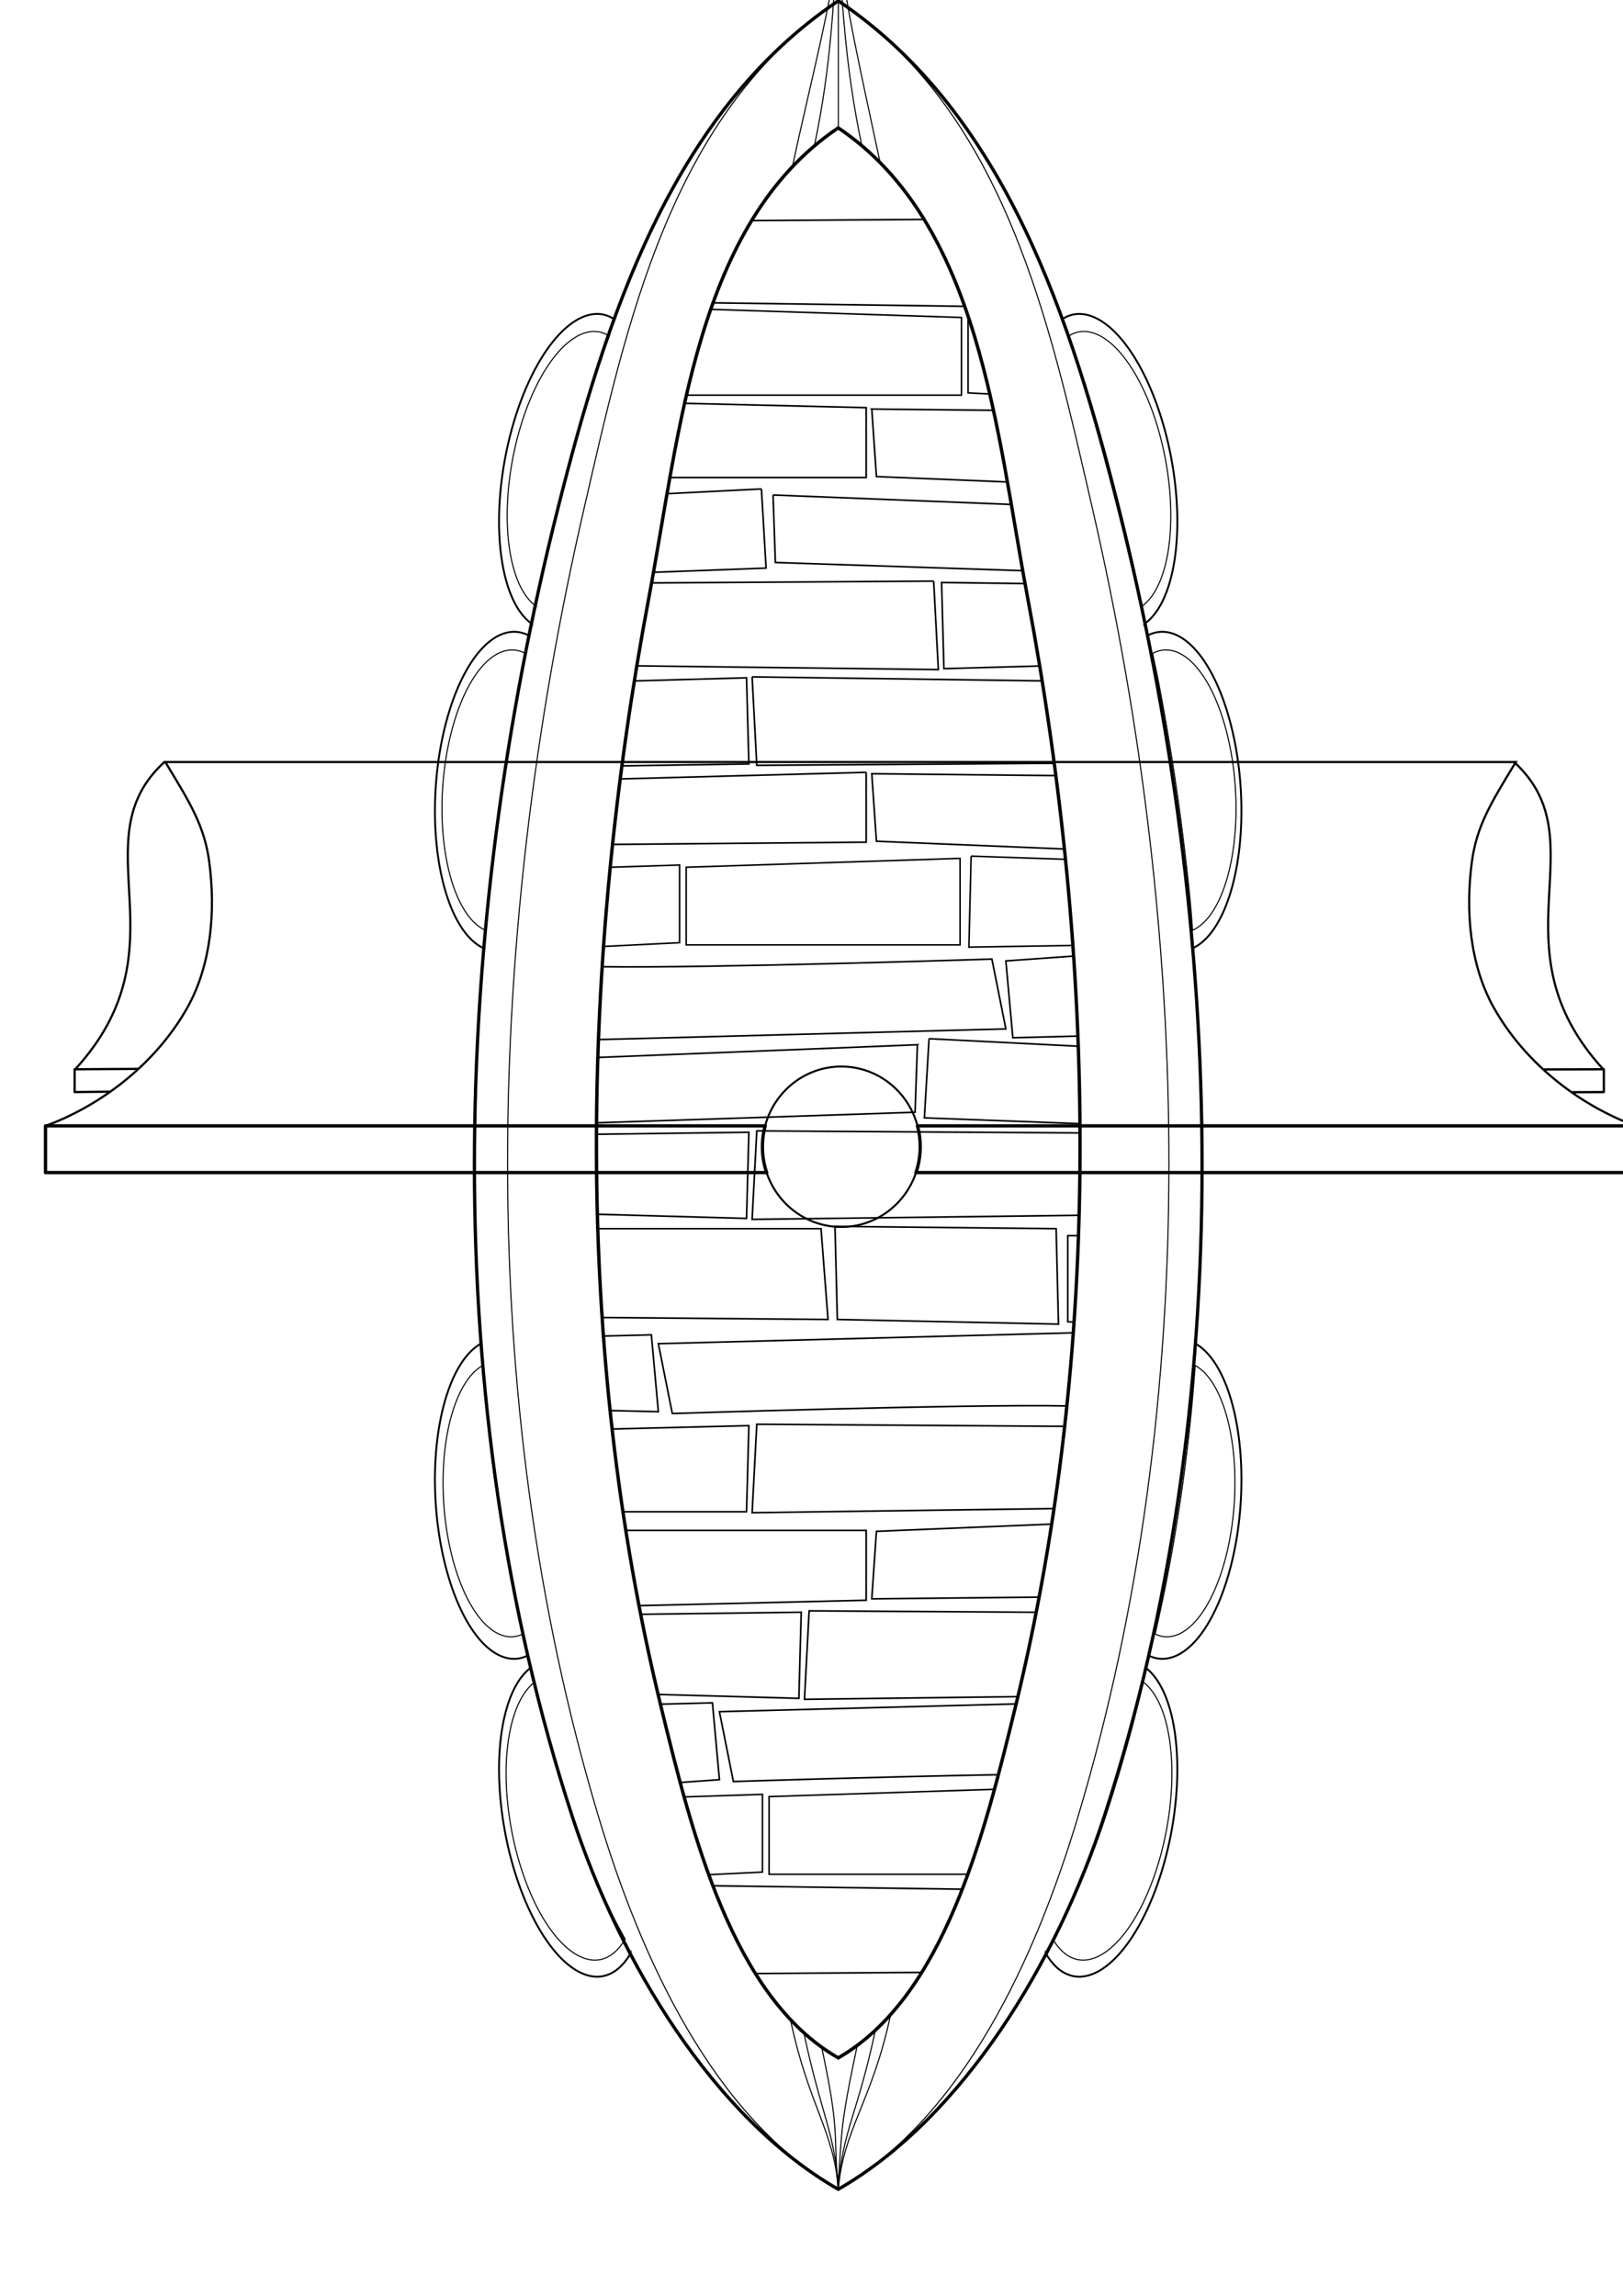 <?xml version="1.0" encoding="UTF-8" standalone="no"?>
<!-- Created with Inkscape (http://www.inkscape.org/) -->

<svg
   xmlns:dc="http://purl.org/dc/elements/1.1/"
   xmlns:cc="http://creativecommons.org/ns#"
   xmlns:rdf="http://www.w3.org/1999/02/22-rdf-syntax-ns#"
   xmlns:svg="http://www.w3.org/2000/svg"
   xmlns="http://www.w3.org/2000/svg"
   xmlns:sodipodi="http://sodipodi.sourceforge.net/DTD/sodipodi-0.dtd"
   xmlns:inkscape="http://www.inkscape.org/namespaces/inkscape"
   width="210mm"
   height="297mm"
   viewBox="0 0 744.094 1052.362"
   id="svg2"
   version="1.1"
   inkscape:version="0.91 r13725"
   sodipodi:docname="statek.svg">
  <defs
     id="defs4" />
  <sodipodi:namedview
     id="base"
     pagecolor="#ffffff"
     bordercolor="#666666"
     borderopacity="1.0"
     inkscape:pageopacity="0.0"
     inkscape:pageshadow="2"
     inkscape:zoom="0.98994949"
     inkscape:cx="501.63095"
     inkscape:cy="672.16814"
     inkscape:document-units="px"
     inkscape:current-layer="layer1"
     showgrid="false"
     inkscape:window-width="1536"
     inkscape:window-height="801"
     inkscape:window-x="-8"
     inkscape:window-y="-8"
     inkscape:window-maximized="1" />
  <g
     inkscape:label="Layer 1"
     inkscape:groupmode="layer"
     id="layer1"
     style="display:inline">
    <path
       style="fill:none;fill-rule:evenodd;stroke:#000000;stroke-width:0.747px;stroke-linecap:butt;stroke-linejoin:miter;stroke-opacity:1"
       d="m 397.121,354.025 -112.762,3.021 c -1.278,9.987 -2.454,19.996 -3.516,30.025 l 116.277,-1.029 0,-32.018 z"
       id="path3336"
       inkscape:connector-curvature="0" />
    <path
       style="fill:none;fill-rule:evenodd;stroke:#000000;stroke-width:0.747px;stroke-linecap:butt;stroke-linejoin:miter;stroke-opacity:1"
       d="m 344.826,310.27 2.135,40.555 136.367,-0.934 c -1.683,-12.64 -3.546,-25.237 -5.562,-37.787 l -132.939,-1.834 z"
       id="path3338"
       inkscape:connector-curvature="0" />
    <path
       style="fill:none;fill-rule:evenodd;stroke:#000000;stroke-width:0.747px;stroke-linecap:butt;stroke-linejoin:miter;stroke-opacity:1"
       d="M 342.266,310.697 290.846,312.125 c -2.078,12.933 -3.995,25.914 -5.719,38.941 l 58.205,-0.883 -1.066,-39.486 z"
       id="path3340"
       inkscape:connector-curvature="0" />
    <path
       style="fill:none;fill-rule:evenodd;stroke:#000000;stroke-width:0.747px;stroke-linecap:butt;stroke-linejoin:miter;stroke-opacity:1"
       d="m 399.682,354.666 2.135,30.951 86.168,3.553 c -1.172,-11.24 -2.475,-22.456 -3.918,-33.643 l -84.385,-0.861 z"
       id="path3342"
       inkscape:connector-curvature="0" />
    <path
       style="fill:none;fill-rule:evenodd;stroke:#000000;stroke-width:0.71px;stroke-linecap:butt;stroke-linejoin:miter;stroke-opacity:1"
       d="m 314.595,433.132 c 5.063,0 125.564,0 125.564,0 l 0,-39.673 -125.564,4.069 z"
       id="path3344"
       inkscape:connector-curvature="0" />
    <path
       style="fill:none;fill-rule:evenodd;stroke:#000000;stroke-width:0.71px;stroke-linecap:butt;stroke-linejoin:miter;stroke-opacity:1"
       d="m 311.557,396.51 -31.777,1.029 c -1.184,12.077 -2.218,24.178 -3.076,36.297 l 34.854,-1.721 0,-35.605 z"
       id="path3346"
       inkscape:connector-curvature="0" />
    <path
       style="fill:none;fill-rule:evenodd;stroke:#000000;stroke-width:0.71px;stroke-linecap:butt;stroke-linejoin:miter;stroke-opacity:1"
       d="m 445.223,392.441 -1.014,41.707 47.672,-0.777 c -0.939,-13.184 -2.092,-26.347 -3.416,-39.48 l -43.242,-1.449 z"
       id="path3348"
       inkscape:connector-curvature="0" />
    <path
       style="fill:none;fill-rule:evenodd;stroke:#000000;stroke-width:0.747px;stroke-linecap:butt;stroke-linejoin:miter;stroke-opacity:1"
       d="m 492.203,438.254 -31.049,2.219 3.201,35.219 29.824,-0.766 c -0.481,-12.235 -1.152,-24.46 -1.977,-36.672 z"
       id="path3350"
       inkscape:connector-curvature="0" />
    <path
       style="fill:none;fill-rule:evenodd;stroke:#000000;stroke-width:0.747px;stroke-linecap:butt;stroke-linejoin:miter;stroke-opacity:1"
       d="m 454.752,439.617 c 0,0 -129.352,4.242 -178.66,3.52 -0.709,11.119 -1.292,22.249 -1.717,33.387 l 186.779,-4.889 -6.402,-32.018 z"
       id="path3352"
       inkscape:connector-curvature="0" />
    <path
       style="fill:none;fill-rule:evenodd;stroke:#000000;stroke-width:0.747px;stroke-linecap:butt;stroke-linejoin:miter;stroke-opacity:1"
       d="m 425.936,476.117 -2.135,36.285 71.326,2.676 c -0.091,-11.833 -0.347,-23.668 -0.77,-35.496 l -68.422,-3.465 z"
       id="path3354"
       inkscape:connector-curvature="0" />
    <path
       style="fill:none;fill-rule:evenodd;stroke:#000000;stroke-width:0.747px;stroke-linecap:butt;stroke-linejoin:miter;stroke-opacity:1"
       d="m 420.6,478.893 -146.512,5.82 c -0.317,9.986 -0.518,19.976 -0.598,29.965 l 146.043,-4.836 1.066,-30.949 z"
       id="path3356"
       inkscape:connector-curvature="0" />
    <path
       style="fill:none;fill-rule:evenodd;stroke:#000000;stroke-width:0.747px;stroke-linecap:butt;stroke-linejoin:miter;stroke-opacity:1"
       d="m 346.961,518.375 -2.135,40.555 149.906,-1.863 c 0.335,-12.572 0.475,-25.156 0.422,-37.742 L 346.961,518.375 Z"
       id="path3358"
       inkscape:connector-curvature="0" />
    <path
       style="fill:none;fill-rule:evenodd;stroke:#000000;stroke-width:0.747px;stroke-linecap:butt;stroke-linejoin:miter;stroke-opacity:1"
       d="m 343.332,519.014 -69.875,0.908 c -0.046,12.232 0.093,24.462 0.414,36.68 l 68.395,1.9 1.066,-39.488 z"
       id="path3360"
       inkscape:connector-curvature="0" />
    <path
       style="fill:none;fill-rule:evenodd;stroke:#000000;stroke-width:0.747px;stroke-linecap:butt;stroke-linejoin:miter;stroke-opacity:1"
       d="m 382.82,562.136 1.067,42.689 101.387,2.134 -1.067,-43.756 z"
       id="path3362"
       inkscape:connector-curvature="0" />
    <path
       style="fill:none;fill-rule:evenodd;stroke:#000000;stroke-width:0.747px;stroke-linecap:butt;stroke-linejoin:miter;stroke-opacity:1"
       d="m 274.061,563.203 c 0.432,13.594 1.097,27.17 2,40.721 l 103.557,0.902 -3.201,-41.623 -102.355,0 z"
       id="path3364"
       inkscape:connector-curvature="0" />
    <path
       style="fill:none;fill-rule:evenodd;stroke:#000000;stroke-width:0.747px;stroke-linecap:butt;stroke-linejoin:miter;stroke-opacity:1"
       d="m 489.543,566.404 0,39.488 2.869,0.119 c 0.903,-13.18 1.579,-26.385 2.035,-39.607 l -4.904,0 z"
       id="path3366"
       inkscape:connector-curvature="0" />
    <path
       style="fill:none;fill-rule:evenodd;stroke:#000000;stroke-width:0.747px;stroke-linecap:butt;stroke-linejoin:miter;stroke-opacity:1"
       d="m 298.629,611.869 -21.967,0.564 c 0.846,11.403 1.86,22.787 3.053,34.141 l 22.115,0.514 -3.201,-35.219 z"
       id="path3368"
       inkscape:connector-curvature="0" />
    <path
       style="fill:none;fill-rule:evenodd;stroke:#000000;stroke-width:0.747px;stroke-linecap:butt;stroke-linejoin:miter;stroke-opacity:1"
       d="m 492.064,610.945 -190.234,4.98 6.402,32.016 c 0,0 133.442,-4.372 180.885,-3.475 1.149,-11.149 2.132,-22.326 2.947,-33.521 z"
       id="path3370"
       inkscape:connector-curvature="0" />
    <path
       style="fill:none;fill-rule:evenodd;stroke:#000000;stroke-width:0.747px;stroke-linecap:butt;stroke-linejoin:miter;stroke-opacity:1"
       d="m 346.961,652.846 -2.135,40.555 138.404,-1.91 c 1.85,-12.517 3.477,-25.078 4.885,-37.678 l -141.154,-0.967 z"
       id="path3372"
       inkscape:connector-curvature="0" />
    <path
       style="fill:none;fill-rule:evenodd;stroke:#000000;stroke-width:0.747px;stroke-linecap:butt;stroke-linejoin:miter;stroke-opacity:1"
       d="m 343.332,653.486 -62.695,1.547 c 1.432,12.688 3.087,25.336 4.969,37.939 l 56.66,0 1.066,-39.486 z"
       id="path3374"
       inkscape:connector-curvature="0" />
    <path
       style="fill:none;fill-rule:evenodd;stroke:#000000;stroke-width:0.747px;stroke-linecap:butt;stroke-linejoin:miter;stroke-opacity:1"
       d="m 286.914,701.506 c 1.821,11.543 3.83,23.046 6.041,34.498 l 104.166,-2.48 0,-32.018 -110.207,0 z"
       id="path3376"
       inkscape:connector-curvature="0" />
    <path
       style="fill:none;fill-rule:evenodd;stroke:#000000;stroke-width:0.747px;stroke-linecap:butt;stroke-linejoin:miter;stroke-opacity:1"
       d="m 482.152,698.621 -80.336,3.312 -2.135,30.949 76.719,-0.783 c 2.101,-11.116 4.018,-22.279 5.752,-33.479 z"
       id="path3378"
       inkscape:connector-curvature="0" />
    <path
       sodipodi:nodetypes="aacaaca"
       inkscape:connector-curvature="0"
       id="path3384"
       d="m 494.263,832.604 c 57.401,-191.445 51.49,-404.808 6.571,-599.56 C 481.34,148.528 461.206,52.117 384.308,0.388 307.409,52.117 287.275,148.528 267.782,233.044 c -44.919,194.752 -50.83,408.115 6.571,599.56 19.457,64.892 52.614,137.988 109.955,170.927 57.342,-32.938 90.498,-106.034 109.955,-170.927 z"
       style="fill:none;fill-rule:evenodd;stroke:#000000;stroke-width:0.5;stroke-linecap:butt;stroke-linejoin:miter;stroke-miterlimit:4;stroke-dasharray:none;stroke-opacity:1" />
    <path
       style="fill:none;fill-rule:evenodd;stroke:#000000;stroke-width:1.548;stroke-linecap:butt;stroke-linejoin:miter;stroke-miterlimit:4;stroke-dasharray:none;stroke-opacity:1"
       d="M 465.552,782.351 C 505.71,617.688 502.496,440.473 471.124,273.912 456.801,197.868 449.519,102.482 384.308,58.615 c -65.211,43.867 -72.494,139.254 -86.816,215.297 -31.372,166.561 -34.586,343.776 5.572,508.439 14.239,58.386 32.617,133.017 81.244,160.949 48.627,-27.932 67.005,-102.563 81.244,-160.949 z"
       id="path3390"
       inkscape:connector-curvature="0"
       sodipodi:nodetypes="aacaaca" />
    <path
       style="fill:none;fill-rule:evenodd;stroke:#000000;stroke-width:1.5;stroke-linecap:butt;stroke-linejoin:miter;stroke-miterlimit:4;stroke-dasharray:none;stroke-opacity:1"
       d="M 506.263,832.604 C 568.249,642.594 561.675,426.85 512.834,233.044 491.182,147.132 461.206,52.117 384.308,0.388 307.409,52.117 277.433,147.132 255.782,233.044 c -48.842,193.806 -55.416,409.55 6.571,599.56 21.707,66.54 64.614,137.988 121.955,170.927 57.342,-32.938 100.248,-104.387 121.955,-170.927 z"
       id="path3392"
       inkscape:connector-curvature="0"
       sodipodi:nodetypes="aacaaca" />
    <path
       style="fill:none;fill-rule:evenodd;stroke:#000000;stroke-width:0.747px;stroke-linecap:butt;stroke-linejoin:miter;stroke-opacity:1"
       d="m 370.961,738.375 -2.135,40.555 97.836,-1.215 c 3.059,-12.821 5.857,-25.715 8.4,-38.674 L 370.961,738.375 Z"
       id="path3394"
       inkscape:connector-curvature="0" />
    <path
       style="fill:none;fill-rule:evenodd;stroke:#000000;stroke-width:0.747px;stroke-linecap:butt;stroke-linejoin:miter;stroke-opacity:1"
       d="m 367.332,739.014 -73.598,0.957 c 2.428,12.307 5.085,24.556 7.979,36.738 l 64.553,1.793 1.066,-39.488 z"
       id="path3396"
       inkscape:connector-curvature="0" />
    <path
       style="fill:none;fill-rule:evenodd;stroke:#000000;stroke-width:0.747px;stroke-linecap:butt;stroke-linejoin:miter;stroke-opacity:1"
       d="m 326.629,780.551 -23.852,0.611 c 0.096,0.396 0.189,0.793 0.285,1.189 2.713,11.123 5.58,22.836 8.773,34.703 l 17.994,-1.285 -3.201,-35.219 z"
       id="path3398"
       inkscape:connector-curvature="0" />
    <path
       style="fill:none;fill-rule:evenodd;stroke:#000000;stroke-width:0.747px;stroke-linecap:butt;stroke-linejoin:miter;stroke-opacity:1"
       d="m 465.865,781.047 -136.035,3.561 6.402,32.018 c 0,0 65.825,-2.153 121.484,-3.127 2.815,-10.643 5.396,-21.14 7.836,-31.146 0.106,-0.434 0.207,-0.87 0.312,-1.305 z"
       id="path3400"
       inkscape:connector-curvature="0" />
    <path
       style="fill:none;fill-rule:evenodd;stroke:#000000;stroke-width:0.71px;stroke-linecap:butt;stroke-linejoin:miter;stroke-opacity:1"
       d="m 455.928,820.18 -103.332,3.348 0,35.604 91.141,0 c 4.638,-12.744 8.624,-25.913 12.191,-38.951 z"
       id="path3402"
       inkscape:connector-curvature="0" />
    <path
       style="fill:none;fill-rule:evenodd;stroke:#000000;stroke-width:0.71px;stroke-linecap:butt;stroke-linejoin:miter;stroke-opacity:1"
       d="m 349.557,822.51 -35.906,1.164 c 3.337,11.961 7.046,23.988 11.301,35.656 l 24.605,-1.215 0,-35.605 z"
       id="path3404"
       inkscape:connector-curvature="0" />
    <path
       style="fill:none;fill-rule:evenodd;stroke:#000000;stroke-width:0.747px;stroke-linecap:butt;stroke-linejoin:miter;stroke-opacity:1"
       d="m 326.846,864.408 c 5.492,14.359 11.876,28.048 19.502,40.229 l 76.238,-0.521 c 7.205,-11.602 13.295,-24.55 18.57,-38.131 L 326.846,864.408 Z"
       id="path3408"
       inkscape:connector-curvature="0" />
    <path
       style="fill:none;fill-rule:evenodd;stroke:#000000;stroke-width:0.747px;stroke-linecap:butt;stroke-linejoin:miter;stroke-opacity:1"
       d="m 349.088,224.117 -43.279,2.191 c -2.129,12.208 -4.135,24.298 -6.213,36.031 l 51.627,-1.938 -2.135,-36.285 z"
       id="path3410"
       inkscape:connector-curvature="0" />
    <path
       style="fill:none;fill-rule:evenodd;stroke:#000000;stroke-width:0.747px;stroke-linecap:butt;stroke-linejoin:miter;stroke-opacity:1"
       d="m 354.424,226.893 1.066,30.949 113.398,3.754 c -1.751,-9.918 -3.453,-20.087 -5.223,-30.363 l -109.242,-4.34 z"
       id="path3412"
       inkscape:connector-curvature="0" />
    <path
       style="fill:none;fill-rule:evenodd;stroke:#000000;stroke-width:0.747px;stroke-linecap:butt;stroke-linejoin:miter;stroke-opacity:1"
       d="m 428.062,266.375 -129.336,0.828 c -0.408,2.251 -0.818,4.49 -1.236,6.709 -1.958,10.394 -3.804,20.83 -5.539,31.301 l 138.246,1.717 -2.135,-40.555 z"
       id="path3414"
       inkscape:connector-curvature="0" />
    <path
       style="fill:none;fill-rule:evenodd;stroke:#000000;stroke-width:0.747px;stroke-linecap:butt;stroke-linejoin:miter;stroke-opacity:1"
       d="m 431.691,267.014 1.066,39.488 43.918,-1.221 c -1.738,-10.494 -3.591,-20.953 -5.553,-31.369 -0.399,-2.117 -0.788,-4.255 -1.178,-6.4 l -38.254,-0.498 z"
       id="path3416"
       inkscape:connector-curvature="0" />
    <path
       style="fill:none;fill-rule:evenodd;stroke:#000000;stroke-width:0.747px;stroke-linecap:butt;stroke-linejoin:miter;stroke-opacity:1"
       d="m 313.854,184.883 c -2.521,11.266 -4.697,22.656 -6.729,34 l 89.996,0 0,-32.018 -83.268,-1.982 z"
       id="path3418"
       inkscape:connector-curvature="0" />
    <path
       style="fill:none;fill-rule:evenodd;stroke:#000000;stroke-width:0.747px;stroke-linecap:butt;stroke-linejoin:miter;stroke-opacity:1"
       d="m 399.682,187.506 2.135,30.949 60.035,2.477 c -1.945,-10.951 -4.016,-21.951 -6.393,-32.857 l -55.777,-0.568 z"
       id="path3420"
       inkscape:connector-curvature="0" />
    <path
       style="fill:none;fill-rule:evenodd;stroke:#000000;stroke-width:0.71px;stroke-linecap:butt;stroke-linejoin:miter;stroke-opacity:1"
       d="m 325.867,141.803 c -4.175,11.952 -7.634,24.395 -10.623,37.061 l 0,2.268 125.564,0 0,-35.604 -114.941,-3.725 z"
       id="path3422"
       inkscape:connector-curvature="0" />
    <path
       style="fill:none;fill-rule:evenodd;stroke:#000000;stroke-width:0.71px;stroke-linecap:butt;stroke-linejoin:miter;stroke-opacity:1"
       d="m 443.846,145.006 0,35.109 9.932,0.49 c -2.819,-12.137 -6.057,-24.081 -9.932,-35.6 z"
       id="path3424"
       inkscape:connector-curvature="0" />
    <path
       style="fill:none;fill-rule:evenodd;stroke:#000000;stroke-width:0.747px;stroke-linecap:butt;stroke-linejoin:miter;stroke-opacity:1"
       d="m 423.682,100.586 -79.074,0.541 c -7.079,11.642 -12.856,24.336 -17.691,37.689 l 115.354,1.59 c -5.024,-14.143 -11.077,-27.572 -18.588,-39.82 z"
       id="path3428"
       inkscape:connector-curvature="0" />
    <path
       style="fill:none;stroke:#000000;stroke-width:0.863;stroke-opacity:1"
       d="m 524.836,285.867 a 73.374,32.062 79.538 0 0 12.229,-75.393 73.374,32.062 79.538 0 0 -44.852,-66.332 73.374,32.062 79.538 0 0 -5.207,2.146 c 0.627,1.719 1.301,3.419 1.912,5.145 1.914,5.405 3.75,10.84 5.514,16.289 3.528,10.899 6.774,21.858 9.816,32.779 3.042,10.921 5.88,21.804 8.586,32.543 3.053,12.113 5.94,24.311 8.656,36.584 1.191,5.382 2.221,10.829 3.346,16.238 z"
       id="path4431"
       inkscape:connector-curvature="0" />
    <path
       style="fill:none;stroke:#000000;stroke-width:0.863;stroke-opacity:1"
       d="m 546.668,434.711 a 73.374,32.062 86.187 0 0 22.119,-73.994 73.374,32.062 86.187 0 0 -36.871,-71.08 73.374,32.062 86.187 0 0 -5.943,1.75 c 1.036,5.095 2.169,10.152 3.145,15.27 2.366,12.409 4.554,24.882 6.559,37.404 2.004,12.522 3.824,25.095 5.453,37.707 1.629,12.612 3.068,25.263 4.309,37.941 0.489,4.991 0.803,10.003 1.23,15.002 z"
       id="path4434"
       inkscape:connector-curvature="0" />
    <path
       style="fill:none;stroke:#000000;stroke-width:0.863;stroke-opacity:1"
       d="m 479.463,895.42 a 32.062,73.374 10.462 0 0 12.752,10.434 32.062,73.374 10.462 0 0 44.852,-66.332 32.062,73.374 10.462 0 0 -11.801,-75.031 c -2.551,10.788 -5.223,21.54 -8.178,32.197 -3.345,12.065 -6.952,24.04 -10.826,35.916 -2.713,8.318 -5.756,16.712 -9.119,25.098 -3.363,8.386 -7.044,16.766 -11.029,25.051 -2.062,4.286 -4.428,8.444 -6.65,12.668 z"
       id="path4440"
       inkscape:connector-curvature="0" />
    <path
       style="fill:none;stroke:#000000;stroke-width:0.863;stroke-opacity:1"
       d="m 526.629,758.885 a 32.062,73.374 3.813 0 0 5.287,1.473 32.062,73.374 3.813 0 0 36.871,-71.08 32.062,73.374 3.813 0 0 -20.803,-73.424 c -0.821,10.866 -1.728,21.72 -2.893,32.531 -1.357,12.59 -2.949,25.137 -4.783,37.631 -1.834,12.494 -3.911,24.935 -6.236,37.309 -2.24,11.92 -4.737,23.772 -7.443,35.561 z"
       id="path4437"
       inkscape:connector-curvature="0" />
    <path
       id="path4462"
       d="m 243.724,285.867 a 32.062,73.374 10.462 0 1 -12.229,-75.393 32.062,73.374 10.462 0 1 44.852,-66.332 32.062,73.374 10.462 0 1 5.207,2.146 c -0.627,1.719 -1.301,3.419 -1.912,5.145 -1.914,5.405 -3.75,10.84 -5.514,16.289 -3.528,10.899 -6.774,21.858 -9.816,32.779 -3.042,10.921 -5.88,21.804 -8.586,32.543 -3.053,12.113 -5.94,24.311 -8.656,36.584 -1.191,5.382 -2.221,10.829 -3.346,16.238 z"
       style="fill:none;stroke:#000000;stroke-width:0.863;stroke-opacity:1"
       inkscape:connector-curvature="0" />
    <path
       id="path4464"
       d="m 221.892,434.711 a 32.062,73.374 3.813 0 1 -22.119,-73.994 32.062,73.374 3.813 0 1 36.871,-71.08 32.062,73.374 3.813 0 1 5.943,1.75 c -1.036,5.095 -2.169,10.152 -3.145,15.27 -2.366,12.409 -4.554,24.882 -6.559,37.404 -2.004,12.522 -3.824,25.095 -5.453,37.707 -1.629,12.612 -3.068,25.263 -4.309,37.941 -0.489,4.991 -0.803,10.003 -1.23,15.002 z"
       style="fill:none;stroke:#000000;stroke-width:0.863;stroke-opacity:1"
       inkscape:connector-curvature="0" />
    <path
       id="path4466"
       d="m 289.097,895.42 a 73.374,32.062 79.538 0 1 -12.752,10.434 73.374,32.062 79.538 0 1 -44.852,-66.332 73.374,32.062 79.538 0 1 11.801,-75.031 c 2.551,10.788 5.223,21.54 8.178,32.197 3.345,12.065 6.952,24.04 10.826,35.916 2.713,8.318 5.756,16.712 9.119,25.098 3.363,8.386 7.044,16.766 11.029,25.051 2.062,4.286 4.428,8.444 6.65,12.668 z"
       style="fill:none;stroke:#000000;stroke-width:0.863;stroke-opacity:1"
       inkscape:connector-curvature="0" />
    <path
       id="path4468"
       d="m 241.931,758.885 a 73.374,32.062 86.187 0 1 -5.287,1.473 73.374,32.062 86.187 0 1 -36.871,-71.08 73.374,32.062 86.187 0 1 20.803,-73.424 c 0.821,10.866 1.728,21.72 2.893,32.531 1.357,12.59 2.949,25.137 4.783,37.631 1.834,12.494 3.911,24.935 6.236,37.309 2.24,11.92 4.737,23.772 7.443,35.561 z"
       style="fill:none;stroke:#000000;stroke-width:0.863;stroke-opacity:1"
       inkscape:connector-curvature="0" />
    <path
       style="fill:none;fill-rule:evenodd;stroke:#000000;stroke-width:0.5;stroke-linecap:butt;stroke-linejoin:miter;stroke-miterlimit:4;stroke-dasharray:none;stroke-opacity:1"
       d="m 384.363,0.288 0,58.336"
       id="path4470"
       inkscape:connector-curvature="0" />
    <g
       id="g4478"
       transform="translate(-0.253,1.01)">
      <g
         id="g4484">
        <path
           sodipodi:nodetypes="ccc"
           style="fill:none;fill-rule:evenodd;stroke:#000000;stroke-width:0.5;stroke-linecap:butt;stroke-linejoin:round;stroke-miterlimit:4;stroke-dasharray:none;stroke-opacity:1"
           d="m 363.447,75.901 c 8.207,-38.698 19.089,-78.982 21.188,-105.412 2.099,26.429 11.05,64.96 19.257,103.658"
           id="path4474"
           inkscape:connector-curvature="0" />
        <path
           inkscape:connector-curvature="0"
           id="path4482"
           d="m 373.549,66.17 c 8.207,-38.698 8.735,-68.494 10.834,-94.924 2.099,26.429 2.88,56.284 11.087,94.982"
           style="fill:none;fill-rule:evenodd;stroke:#000000;stroke-width:0.5;stroke-linecap:butt;stroke-linejoin:bevel;stroke-miterlimit:4;stroke-dasharray:none;stroke-opacity:1"
           sodipodi:nodetypes="ccc" />
      </g>
      <g
         id="g4488"
         transform="matrix(1,0,0,-1,0,972.855)">
        <path
           inkscape:connector-curvature="0"
           id="path4490"
           d="m 368.706,42.462 c 8.207,-38.698 13.83,-44.534 15.93,-70.963 2.099,26.429 8.733,33.023 16.94,71.721"
           style="fill:none;fill-rule:evenodd;stroke:#000000;stroke-width:0.5;stroke-linecap:butt;stroke-linejoin:miter;stroke-miterlimit:4;stroke-dasharray:none;stroke-opacity:1"
           sodipodi:nodetypes="ccc" />
        <path
           sodipodi:nodetypes="ccc"
           style="fill:none;fill-rule:evenodd;stroke:#000000;stroke-width:0.5;stroke-linecap:butt;stroke-linejoin:miter;stroke-miterlimit:4;stroke-dasharray:none;stroke-opacity:1"
           d="m 377.039,35.139 c 8.207,-38.698 5.244,-37.463 7.343,-63.892 2.099,26.429 0.651,26.204 8.859,64.902"
           id="path4492"
           inkscape:connector-curvature="0" />
        <path
           sodipodi:nodetypes="ccc"
           style="fill:none;fill-rule:evenodd;stroke:#000000;stroke-width:0.5;stroke-linecap:butt;stroke-linejoin:miter;stroke-miterlimit:4;stroke-dasharray:none;stroke-opacity:1"
           d="m 362.659,48.055 c 8.452,-39.853 19.799,-50.409 21.961,-77.627 2.162,27.218 15.559,40.322 24.011,80.175"
           id="path4494"
           inkscape:connector-curvature="0" />
      </g>
    </g>
    <path
       id="path4496"
       d="m 482.698,888.875 a 29.016,66.035 10.552 0 0 11.543,9.388 29.016,66.035 10.552 0 0 40.598,-59.686 29.016,66.035 10.552 0 0 -10.682,-67.514 c -2.309,9.707 -4.728,19.382 -7.402,28.971 -3.028,10.856 -6.293,21.632 -9.8,32.318 -2.456,7.484 -5.211,15.037 -8.254,22.583 -3.044,7.546 -6.376,15.086 -9.983,22.541 -1.866,3.856 -4.008,7.598 -6.02,11.399 z"
       style="fill:none;stroke:#000000;stroke-width:0.5;stroke-miterlimit:4;stroke-dasharray:none;stroke-opacity:1"
       inkscape:connector-curvature="0" />
    <path
       id="path4498"
       d="m 529.59,748.997 a 27.591,63.141 3.813 0 0 4.55,1.267 27.591,63.141 3.813 0 0 31.729,-61.167 27.591,63.141 3.813 0 0 -17.902,-63.184 c -0.707,9.35 -1.487,18.691 -2.489,27.994 -1.167,10.834 -2.538,21.632 -4.116,32.383 -1.579,10.751 -3.366,21.457 -5.367,32.105 -1.927,10.258 -4.076,20.457 -6.405,30.601 z"
       style="fill:none;stroke:#000000;stroke-width:0.5;stroke-miterlimit:4;stroke-dasharray:none;stroke-opacity:1"
       inkscape:connector-curvature="0" />
    <path
       id="path4500"
       d="m 546.767,426.413 a 64.97,28.39 86.187 0 0 19.586,-65.52 64.97,28.39 86.187 0 0 -32.648,-62.939 64.97,28.39 86.187 0 0 -5.263,1.55 c 0.917,4.512 1.92,8.99 2.784,13.521 2.095,10.988 4.033,22.032 5.807,33.12 1.775,11.088 3.386,22.221 4.829,33.388 1.442,11.168 2.716,22.369 3.815,33.596 0.433,4.42 0.711,8.857 1.09,13.284 z"
       style="fill:none;stroke:#000000;stroke-width:0.5;stroke-miterlimit:4;stroke-dasharray:none;stroke-opacity:1"
       inkscape:connector-curvature="0" />
    <path
       id="path4502"
       d="m 523.539,277.875 a 65.095,28.445 79.538 0 0 10.849,-66.886 65.095,28.445 79.538 0 0 -39.791,-58.848 65.095,28.445 79.538 0 0 -4.62,1.904 c 0.557,1.525 1.154,3.034 1.696,4.564 1.698,4.795 3.326,9.617 4.892,14.451 3.13,9.669 6.01,19.392 8.709,29.081 2.699,9.689 5.216,19.344 7.617,28.871 2.708,10.746 5.27,21.568 7.68,32.456 1.057,4.775 1.971,9.607 2.968,14.406 z"
       style="fill:none;stroke:#000000;stroke-width:0.5;stroke-miterlimit:4;stroke-dasharray:none;stroke-opacity:1"
       inkscape:connector-curvature="0" />
    <path
       inkscape:connector-curvature="0"
       style="fill:none;stroke:#000000;stroke-width:0.5;stroke-miterlimit:4;stroke-dasharray:none;stroke-opacity:1"
       d="m 286.614,888.875 a 66.035,29.016 79.448 0 1 -11.543,9.388 66.035,29.016 79.448 0 1 -40.598,-59.686 66.035,29.016 79.448 0 1 10.682,-67.514 c 2.309,9.707 4.728,19.382 7.402,28.971 3.028,10.856 6.293,21.632 9.8,32.318 2.456,7.484 5.211,15.037 8.254,22.583 3.044,7.546 6.376,15.086 9.983,22.541 1.866,3.856 4.008,7.598 6.02,11.399 z"
       id="path4504" />
    <path
       inkscape:connector-curvature="0"
       style="fill:none;stroke:#000000;stroke-width:0.5;stroke-miterlimit:4;stroke-dasharray:none;stroke-opacity:1"
       d="m 239.722,748.997 a 63.141,27.591 86.187 0 1 -4.55,1.267 63.141,27.591 86.187 0 1 -31.729,-61.167 63.141,27.591 86.187 0 1 17.902,-63.184 c 0.707,9.35 1.487,18.691 2.489,27.994 1.167,10.834 2.538,21.632 4.116,32.383 1.579,10.751 3.366,21.457 5.367,32.105 1.927,10.258 4.076,20.457 6.405,30.601 z"
       id="path4506" />
    <path
       inkscape:connector-curvature="0"
       style="fill:none;stroke:#000000;stroke-width:0.5;stroke-miterlimit:4;stroke-dasharray:none;stroke-opacity:1"
       d="m 222.545,426.413 a 28.39,64.97 3.813 0 1 -19.586,-65.52 28.39,64.97 3.813 0 1 32.648,-62.939 28.39,64.97 3.813 0 1 5.263,1.55 c -0.917,4.512 -1.92,8.99 -2.784,13.521 -2.095,10.988 -4.033,22.032 -5.807,33.12 -1.775,11.088 -3.386,22.221 -4.829,33.388 -1.442,11.168 -2.716,22.369 -3.815,33.596 -0.433,4.42 -0.711,8.857 -1.09,13.284 z"
       id="path4508" />
    <path
       inkscape:connector-curvature="0"
       style="fill:none;stroke:#000000;stroke-width:0.5;stroke-miterlimit:4;stroke-dasharray:none;stroke-opacity:1"
       d="m 245.773,277.875 a 28.445,65.095 10.462 0 1 -10.849,-66.886 28.445,65.095 10.462 0 1 39.791,-58.848 28.445,65.095 10.462 0 1 4.62,1.904 c -0.557,1.525 -1.154,3.034 -1.696,4.564 -1.698,4.795 -3.326,9.617 -4.892,14.451 -3.13,9.669 -6.01,19.392 -8.709,29.081 -2.699,9.689 -5.216,19.344 -7.617,28.871 -2.708,10.746 -5.27,21.568 -7.68,32.456 -1.057,4.775 -1.971,9.607 -2.968,14.406 z"
       id="path4510" />
  </g>
  <g
     inkscape:groupmode="layer"
     id="layer2"
     inkscape:label="Layer 2">
    <ellipse
       style="fill:none;stroke:#000000;stroke-width:0.912;stroke-linejoin:round;stroke-miterlimit:4;stroke-dasharray:none;stroke-opacity:1"
       id="path4513"
       cx="385.714"
       cy="525.648"
       rx="36.17"
       ry="36.77" />
    <path
       style="fill:none;stroke:#000000;stroke-width:1.51;stroke-linejoin:round;stroke-miterlimit:4;stroke-dasharray:none;stroke-opacity:1"
       d="M 419.914 537.5 L 750.852 537.5 L 750.852 516.082 L 420.625 516.082 A 36.17 36.77 0 0 1 421.357 519.398 A 36.17 36.77 0 0 1 421.793 523.047 A 36.17 36.77 0 0 1 421.885 525.648 A 36.17 36.77 0 0 1 421.703 529.318 A 36.17 36.77 0 0 1 421.162 532.953 A 36.17 36.77 0 0 1 420.268 536.514 A 36.17 36.77 0 0 1 419.914 537.5 z "
       id="path4536" />
    <path
       style="fill:none;stroke:#000000;stroke-width:1.51;stroke-linejoin:round;stroke-miterlimit:4;stroke-dasharray:none;stroke-opacity:1"
       d="M 350.834 516.082 L 20.861 516.082 L 20.861 537.5 L 351.521 537.5 A 36.17 36.77 0 0 1 350.863 535.484 A 36.17 36.77 0 0 1 350.07 531.898 A 36.17 36.77 0 0 1 349.635 528.248 A 36.17 36.77 0 0 1 349.545 525.648 A 36.17 36.77 0 0 1 349.725 521.977 A 36.17 36.77 0 0 1 350.266 518.344 A 36.17 36.77 0 0 1 350.834 516.082 z "
       id="path4534" />
    <g
       id="g4544">
      <path
         style="fill:none;fill-rule:evenodd;stroke:#000000;stroke-width:1px;stroke-linecap:butt;stroke-linejoin:miter;stroke-opacity:1"
         d="m 749.501,515.971 c -26.725,-9.94 -50.886,-29.574 -64.642,-54.066 -11.033,-19.642 -13.033,-44.504 -10.053,-66.834 2.205,-16.524 8.766,-27.015 20.147,-45.775 l -619.171,0 c 11.382,18.76 17.942,29.251 20.147,45.775 2.98,22.331 0.98,47.192 -10.053,66.834 -13.757,24.492 -37.918,44.126 -64.642,54.066"
         id="path4542"
         inkscape:connector-curvature="0"
         sodipodi:nodetypes="caaccaac" />
    </g>
    <path
       style="fill:none;fill-rule:evenodd;stroke:#000000;stroke-width:1px;stroke-linecap:butt;stroke-linejoin:miter;stroke-opacity:1"
       d="m 75.509,349.17 c -39.867,36.231 10.549,84.538 -40.955,140.887"
       id="path4548"
       inkscape:connector-curvature="0"
       sodipodi:nodetypes="cc" />
    <path
       id="path4554"
       d="m 63.346,489.962 -29.141,0.179 0,10.444 16.186,-0.179"
       style="fill:none;stroke:#000000;stroke-width:1.055;stroke-linejoin:round;stroke-miterlimit:4;stroke-dasharray:none;stroke-opacity:1"
       inkscape:connector-curvature="0"
       sodipodi:nodetypes="cccc" />
    <path
       sodipodi:nodetypes="cc"
       inkscape:connector-curvature="0"
       id="path4556"
       d="m 694.014,349.17 c 39.867,36.231 -10.549,84.538 40.955,140.887"
       style="fill:none;fill-rule:evenodd;stroke:#000000;stroke-width:1px;stroke-linecap:butt;stroke-linejoin:miter;stroke-opacity:1" />
    <path
       sodipodi:nodetypes="cccc"
       inkscape:connector-curvature="0"
       style="fill:none;stroke:#000000;stroke-width:1.055;stroke-linejoin:round;stroke-miterlimit:4;stroke-dasharray:none;stroke-opacity:1"
       d="m 707.692,490.214 c 9.209,-0.025 18.417,-0.049 27.626,-0.074 l 0,10.444 -14.924,0.074"
       id="path4558" />
  </g>
</svg>
